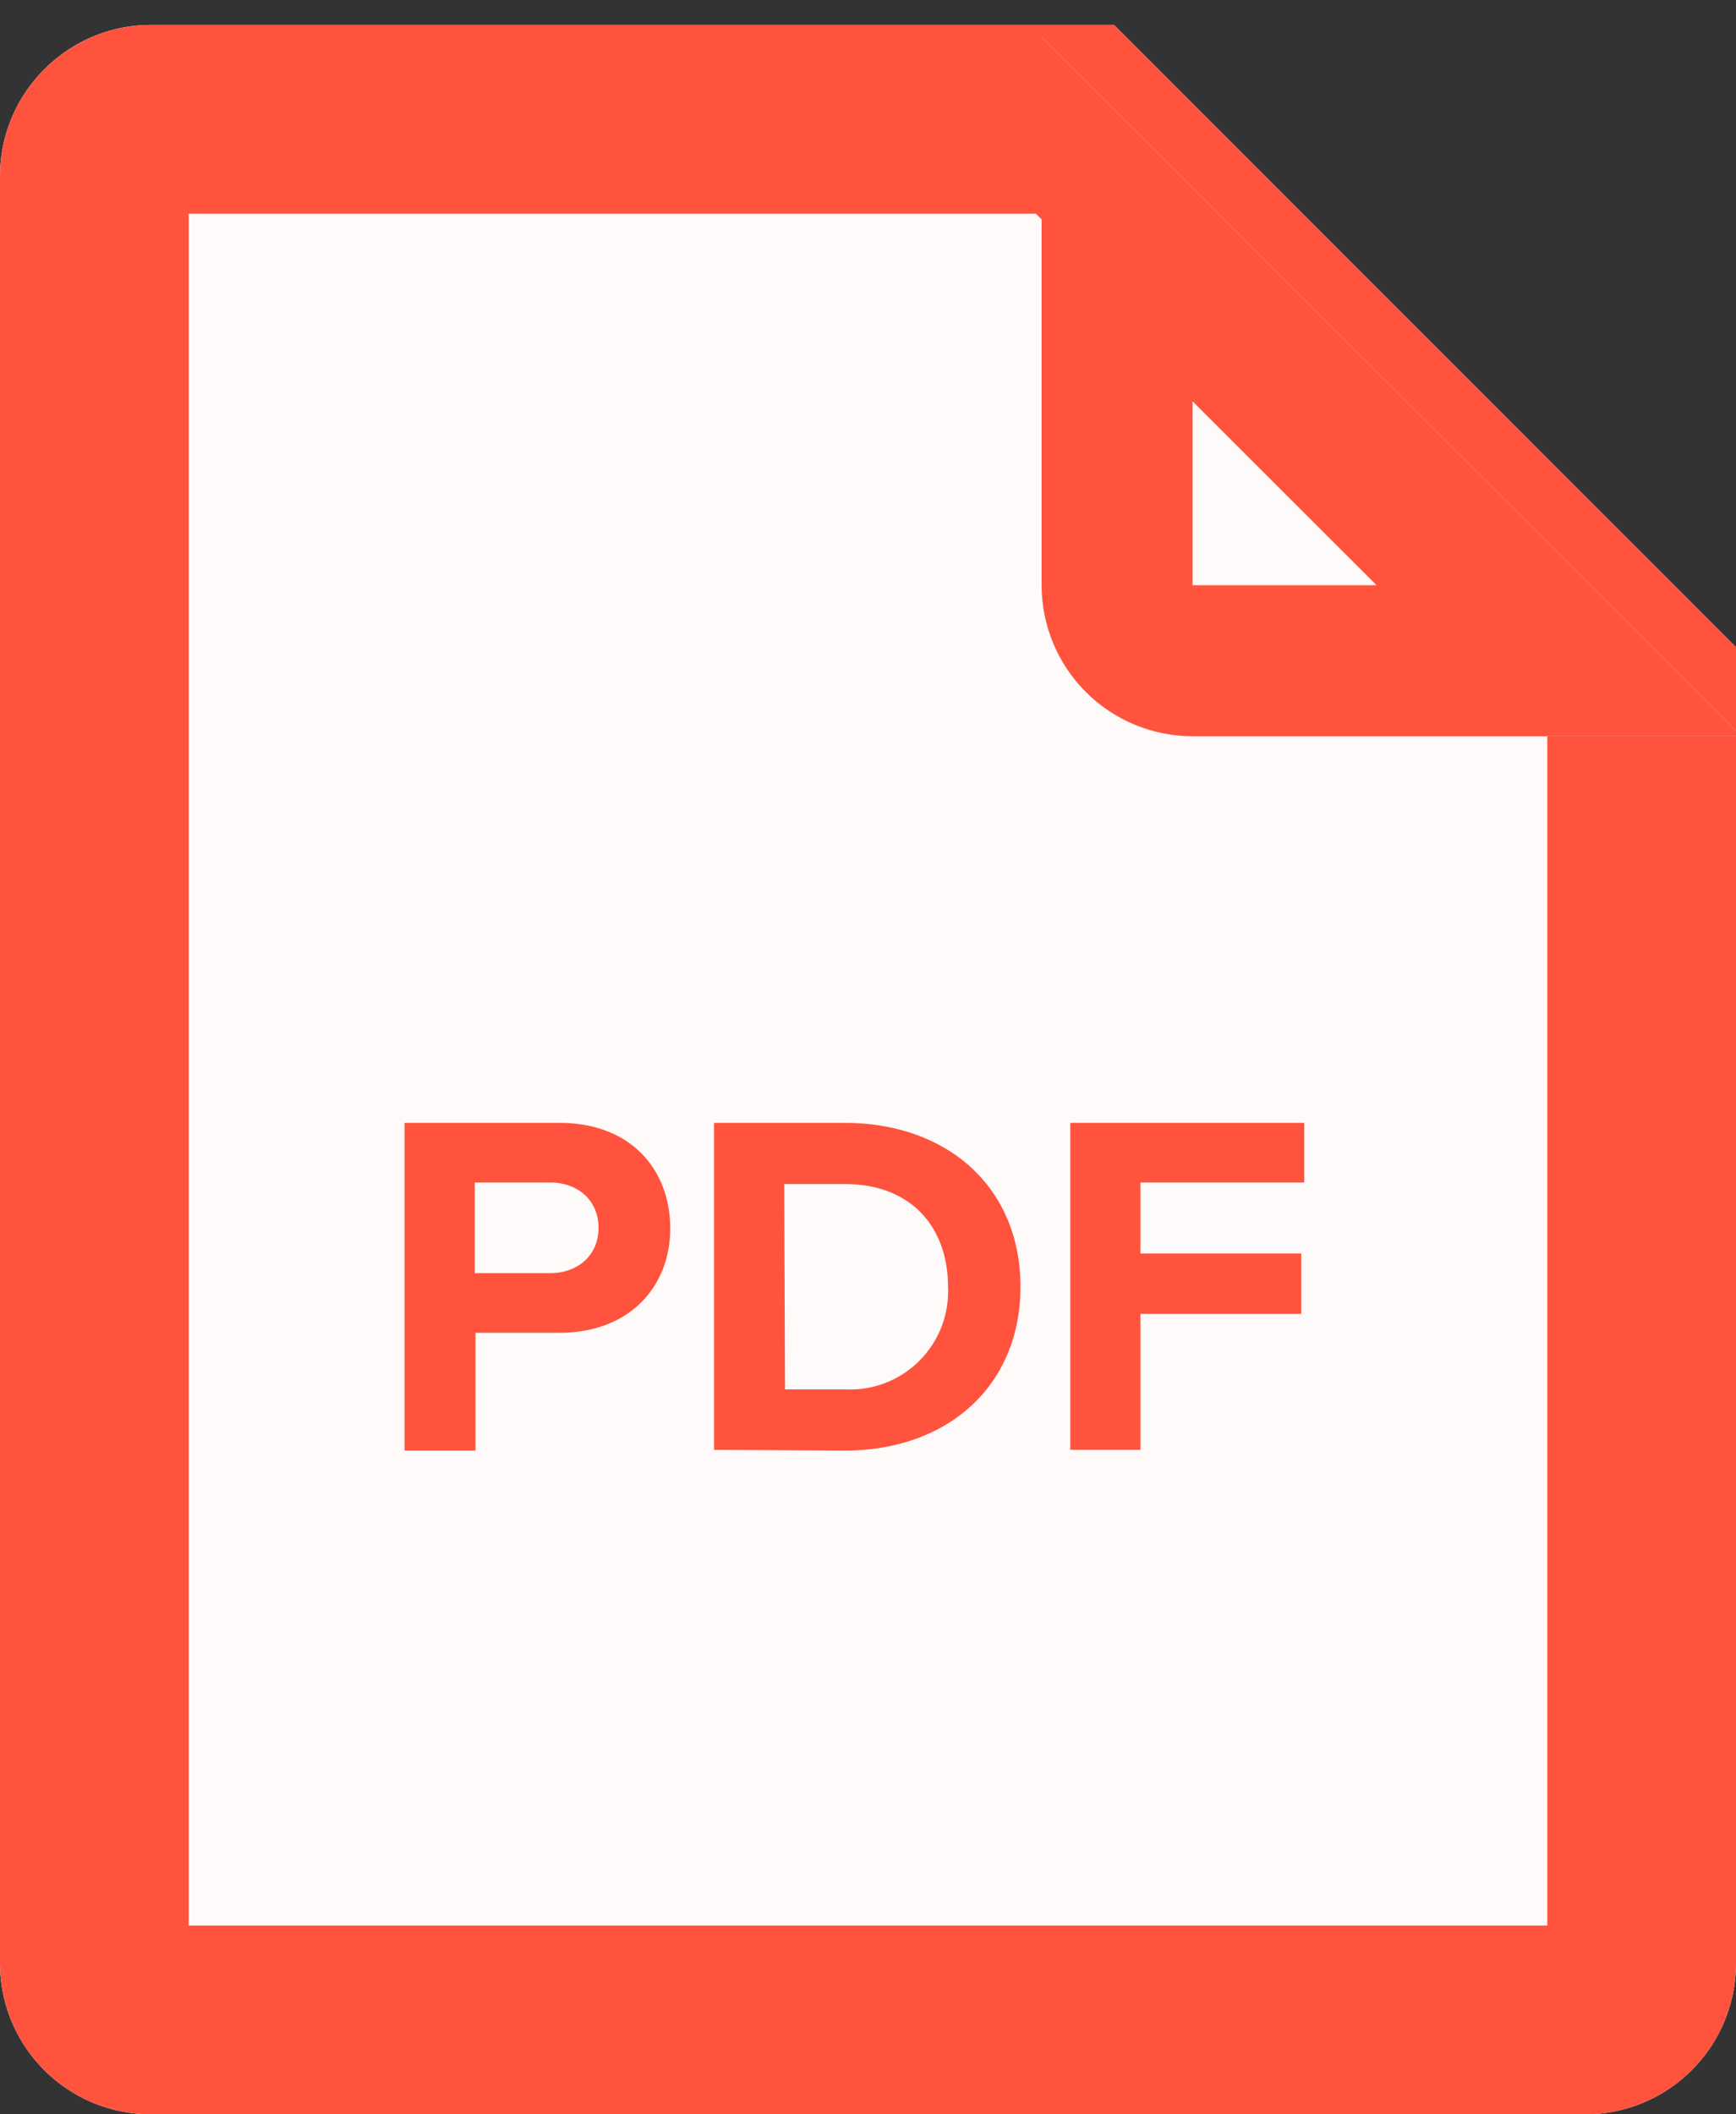 <svg xmlns="http://www.w3.org/2000/svg" xmlns:xlink="http://www.w3.org/1999/xlink" width="23" height="28" viewBox="0 0 23 28"><rect x="0" y="0" width="23" height="28" fill="#333333" stroke="none"/><defs><path id="pqdga" d="M1088 1554.33c0-1.1.9-2 2-2h12.76l8.24 8.24V1578a2 2 0 0 1-2 2h-19a2 2 0 0 1-2-2z"/><path id="pqdgb" d="M1103.8 1561.75a2 2 0 0 1-2-2v-7.26l9.27 9.26z"/><path id="pqdge" d="M1102.18 1571.2v-4.33h3.1v.79h-2.17v.94h2.13v.8h-2.13v1.8zm-3.78-.8h.8a1.3 1.3 0 0 0 1.36-1.36c0-.77-.47-1.36-1.37-1.36h-.8zm-.94.8v-4.33h1.73c1.37 0 2.33.86 2.33 2.17s-.96 2.17-2.33 2.17zm-1.53-2.94c0-.36-.27-.6-.64-.6h-1v1.2h1c.37 0 .64-.24.64-.6zm-2.57 2.95v-4.34h2.05c.96 0 1.47.63 1.47 1.4 0 .75-.52 1.38-1.47 1.38h-1.11v1.56z"/><clipPath id="pqdgc"><use fill="#fff" xlink:href="#pqdga"/></clipPath><clipPath id="pqdgd"><use fill="#fff" xlink:href="#pqdgb"/></clipPath></defs><g><g transform="translate(-1088 -1552)"><g><g><g><use fill="snow" xlink:href="#pqdga"/><use fill="#fff" fill-opacity="0" stroke="#ff533d" stroke-miterlimit="50" stroke-width="5" clip-path="url(&quot;#pqdgc&quot;)" xlink:href="#pqdga"/></g><g><use fill="snow" xlink:href="#pqdgb"/><use fill="#fff" fill-opacity="0" stroke="#ff533d" stroke-miterlimit="50" stroke-width="4" clip-path="url(&quot;#pqdgd&quot;)" xlink:href="#pqdgb"/></g></g><g><use fill="#ff533d" xlink:href="#pqdge"/></g></g></g></g></svg>